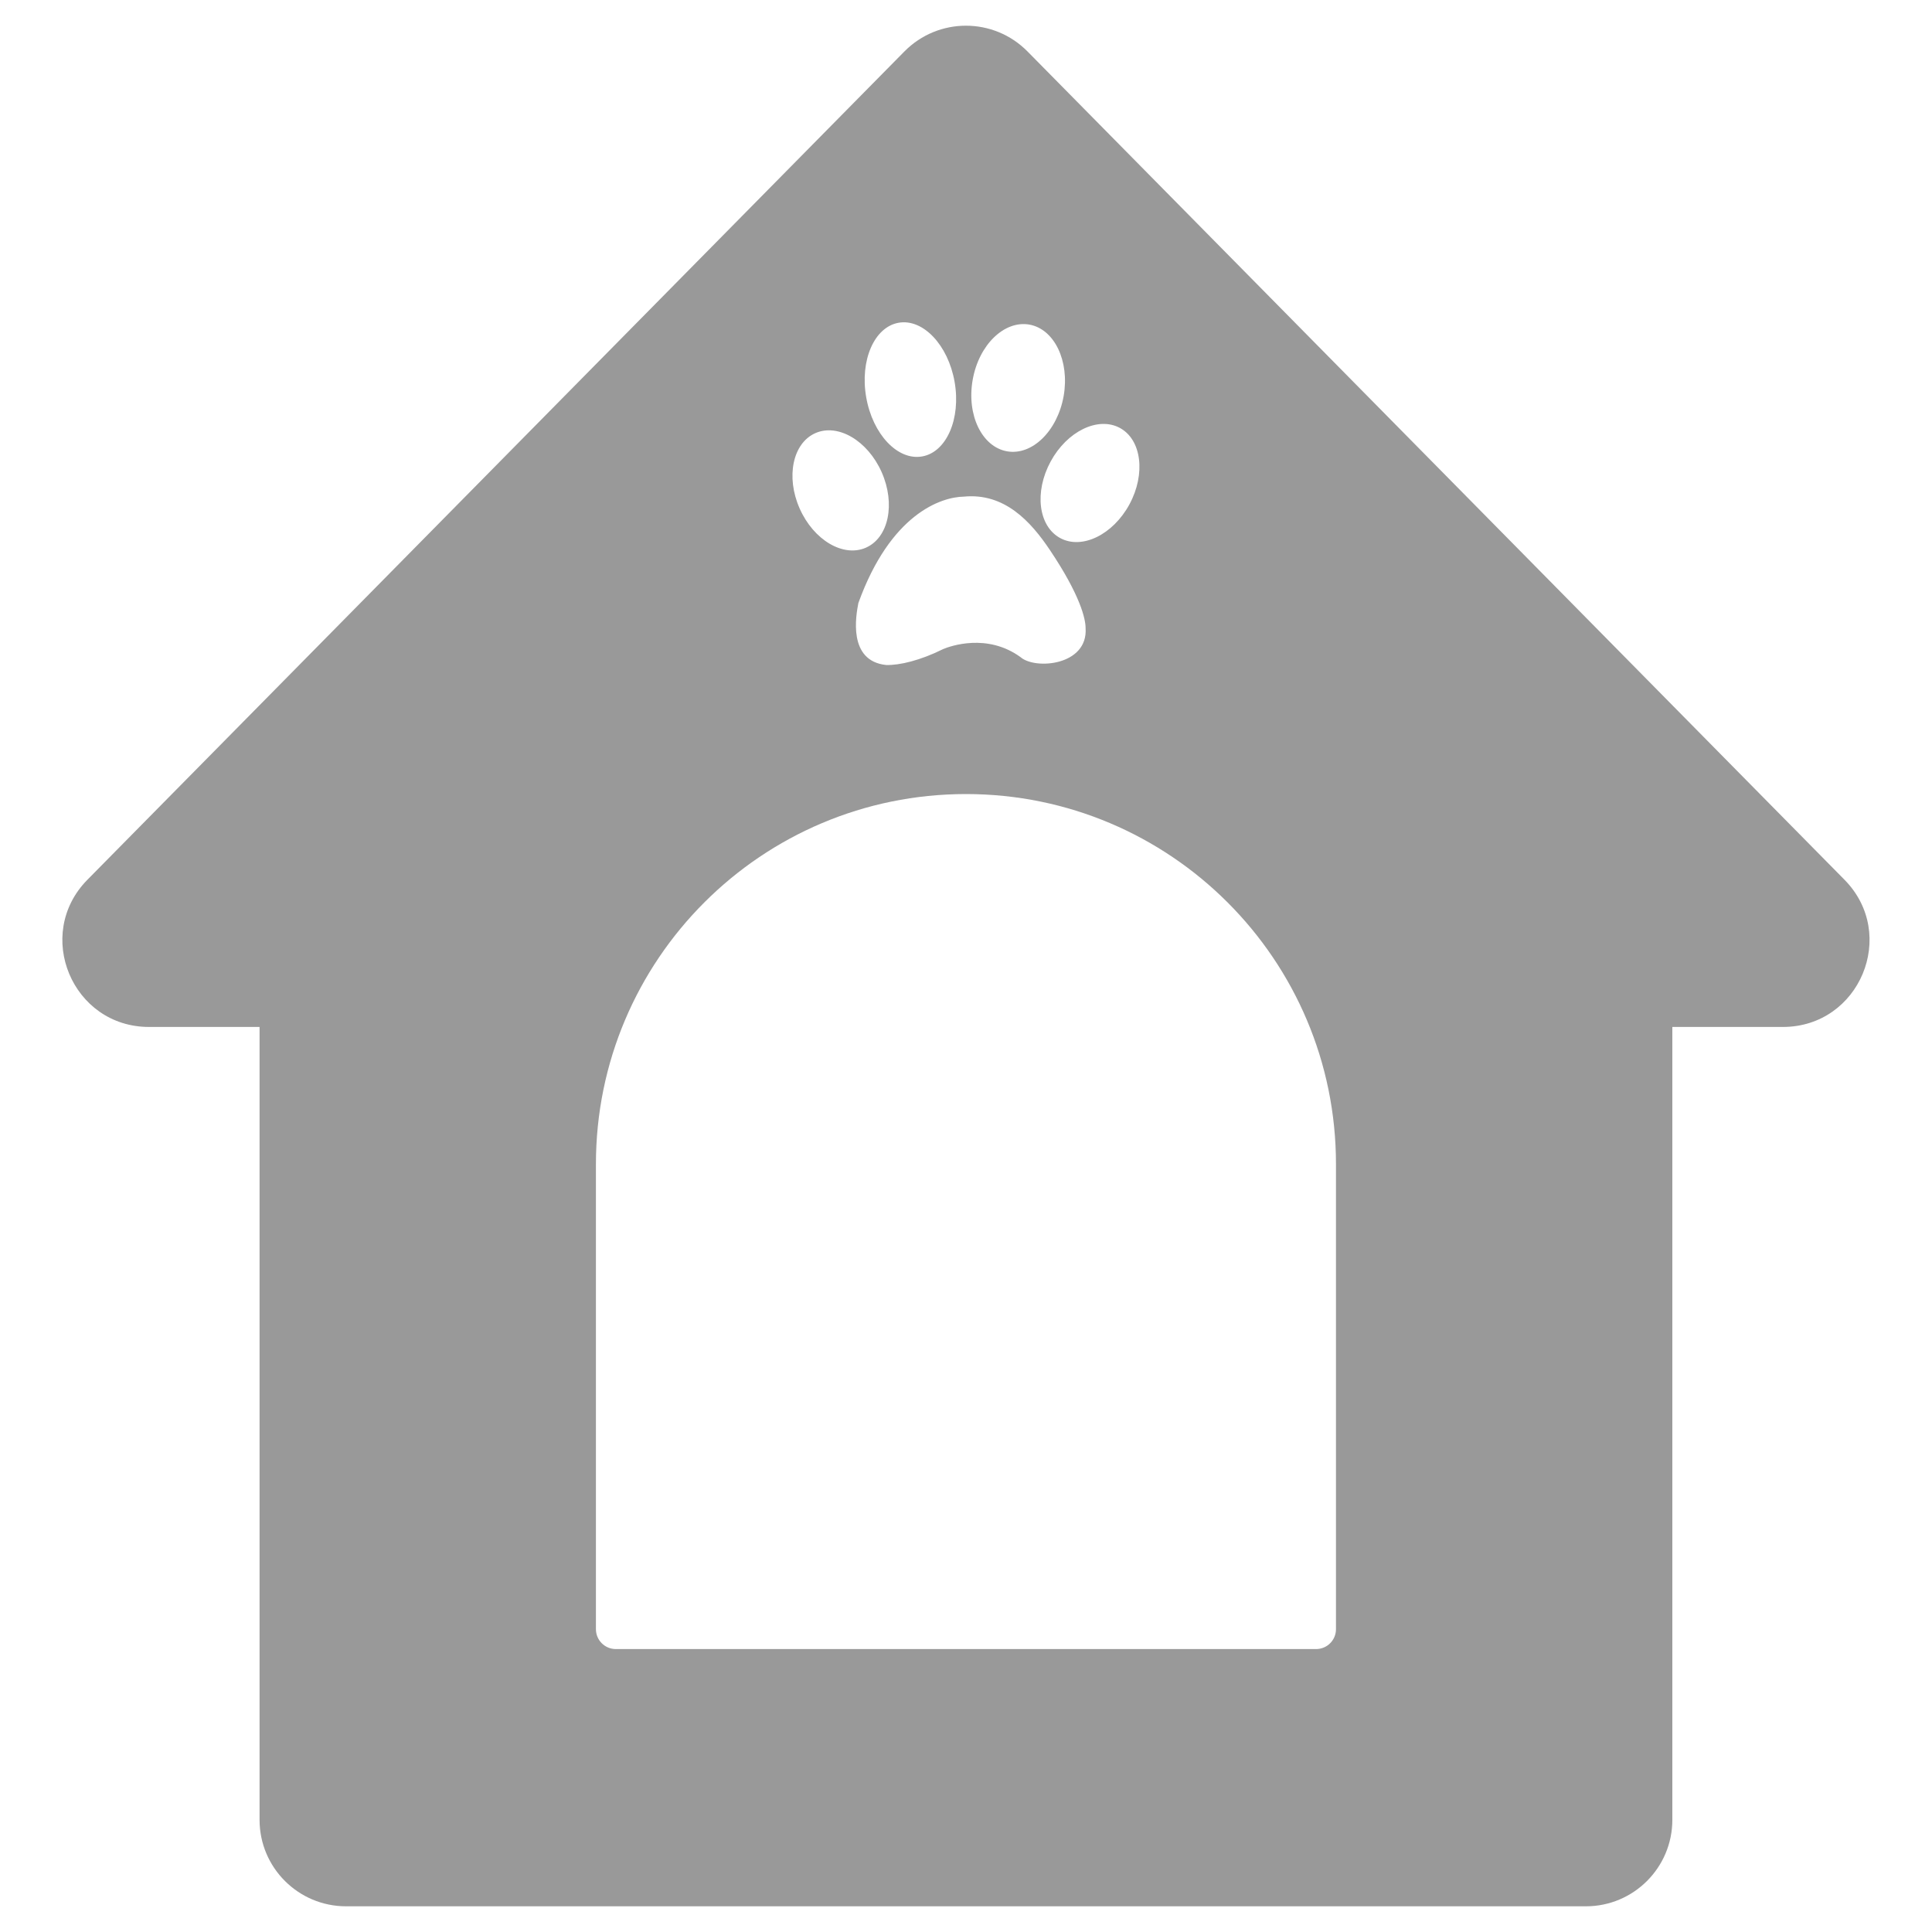 <svg width="20" height="20" viewBox="0 0 20 20" fill="none" xmlns="http://www.w3.org/2000/svg">
    <path fill-rule="evenodd" clip-rule="evenodd" d="M10.637 0.533C10.286 0.177 9.713 0.177 9.362 0.533L0.905 9.107C0.347 9.673 0.748 10.631 1.543 10.631H2.687V18.839C2.687 19.333 3.088 19.734 3.583 19.734H16.417C16.911 19.734 17.312 19.333 17.312 18.839V10.631H18.456C19.251 10.631 19.652 9.673 19.094 9.107L10.637 0.533ZM6.169 12.051C6.169 9.935 7.884 8.22 10 8.22C12.115 8.22 13.83 9.935 13.83 12.051V16.865C13.83 16.979 13.738 17.071 13.624 17.071H6.375C6.261 17.071 6.169 16.979 6.169 16.865V12.051ZM9.546 4.725C9.798 4.681 9.949 4.335 9.882 3.953C9.815 3.571 9.555 3.297 9.303 3.341C9.05 3.385 8.9 3.731 8.967 4.113C9.034 4.496 9.293 4.77 9.546 4.725ZM10.425 4.672C10.165 4.626 10.005 4.296 10.069 3.933C10.132 3.571 10.395 3.315 10.655 3.36C10.915 3.406 11.074 3.737 11.011 4.099C10.947 4.461 10.685 4.718 10.425 4.672ZM9.127 4.888C9.272 5.216 9.199 5.565 8.965 5.669C8.731 5.773 8.423 5.592 8.278 5.264C8.133 4.937 8.206 4.588 8.44 4.484C8.674 4.38 8.982 4.561 9.127 4.888ZM10.975 5.57C10.749 5.447 10.705 5.093 10.876 4.778C11.046 4.464 11.367 4.308 11.593 4.43C11.818 4.552 11.862 4.906 11.692 5.221C11.521 5.536 11.2 5.692 10.975 5.57ZM8.886 6.242C9.218 5.323 9.738 5.145 9.979 5.141C10.397 5.101 10.669 5.395 10.87 5.696C11.183 6.163 11.238 6.407 11.238 6.501C11.265 6.889 10.718 6.936 10.565 6.803C10.219 6.551 9.835 6.689 9.764 6.719C9.527 6.837 9.312 6.888 9.173 6.884C8.774 6.842 8.861 6.369 8.886 6.242Z" fill="#999999"/>
</svg>
